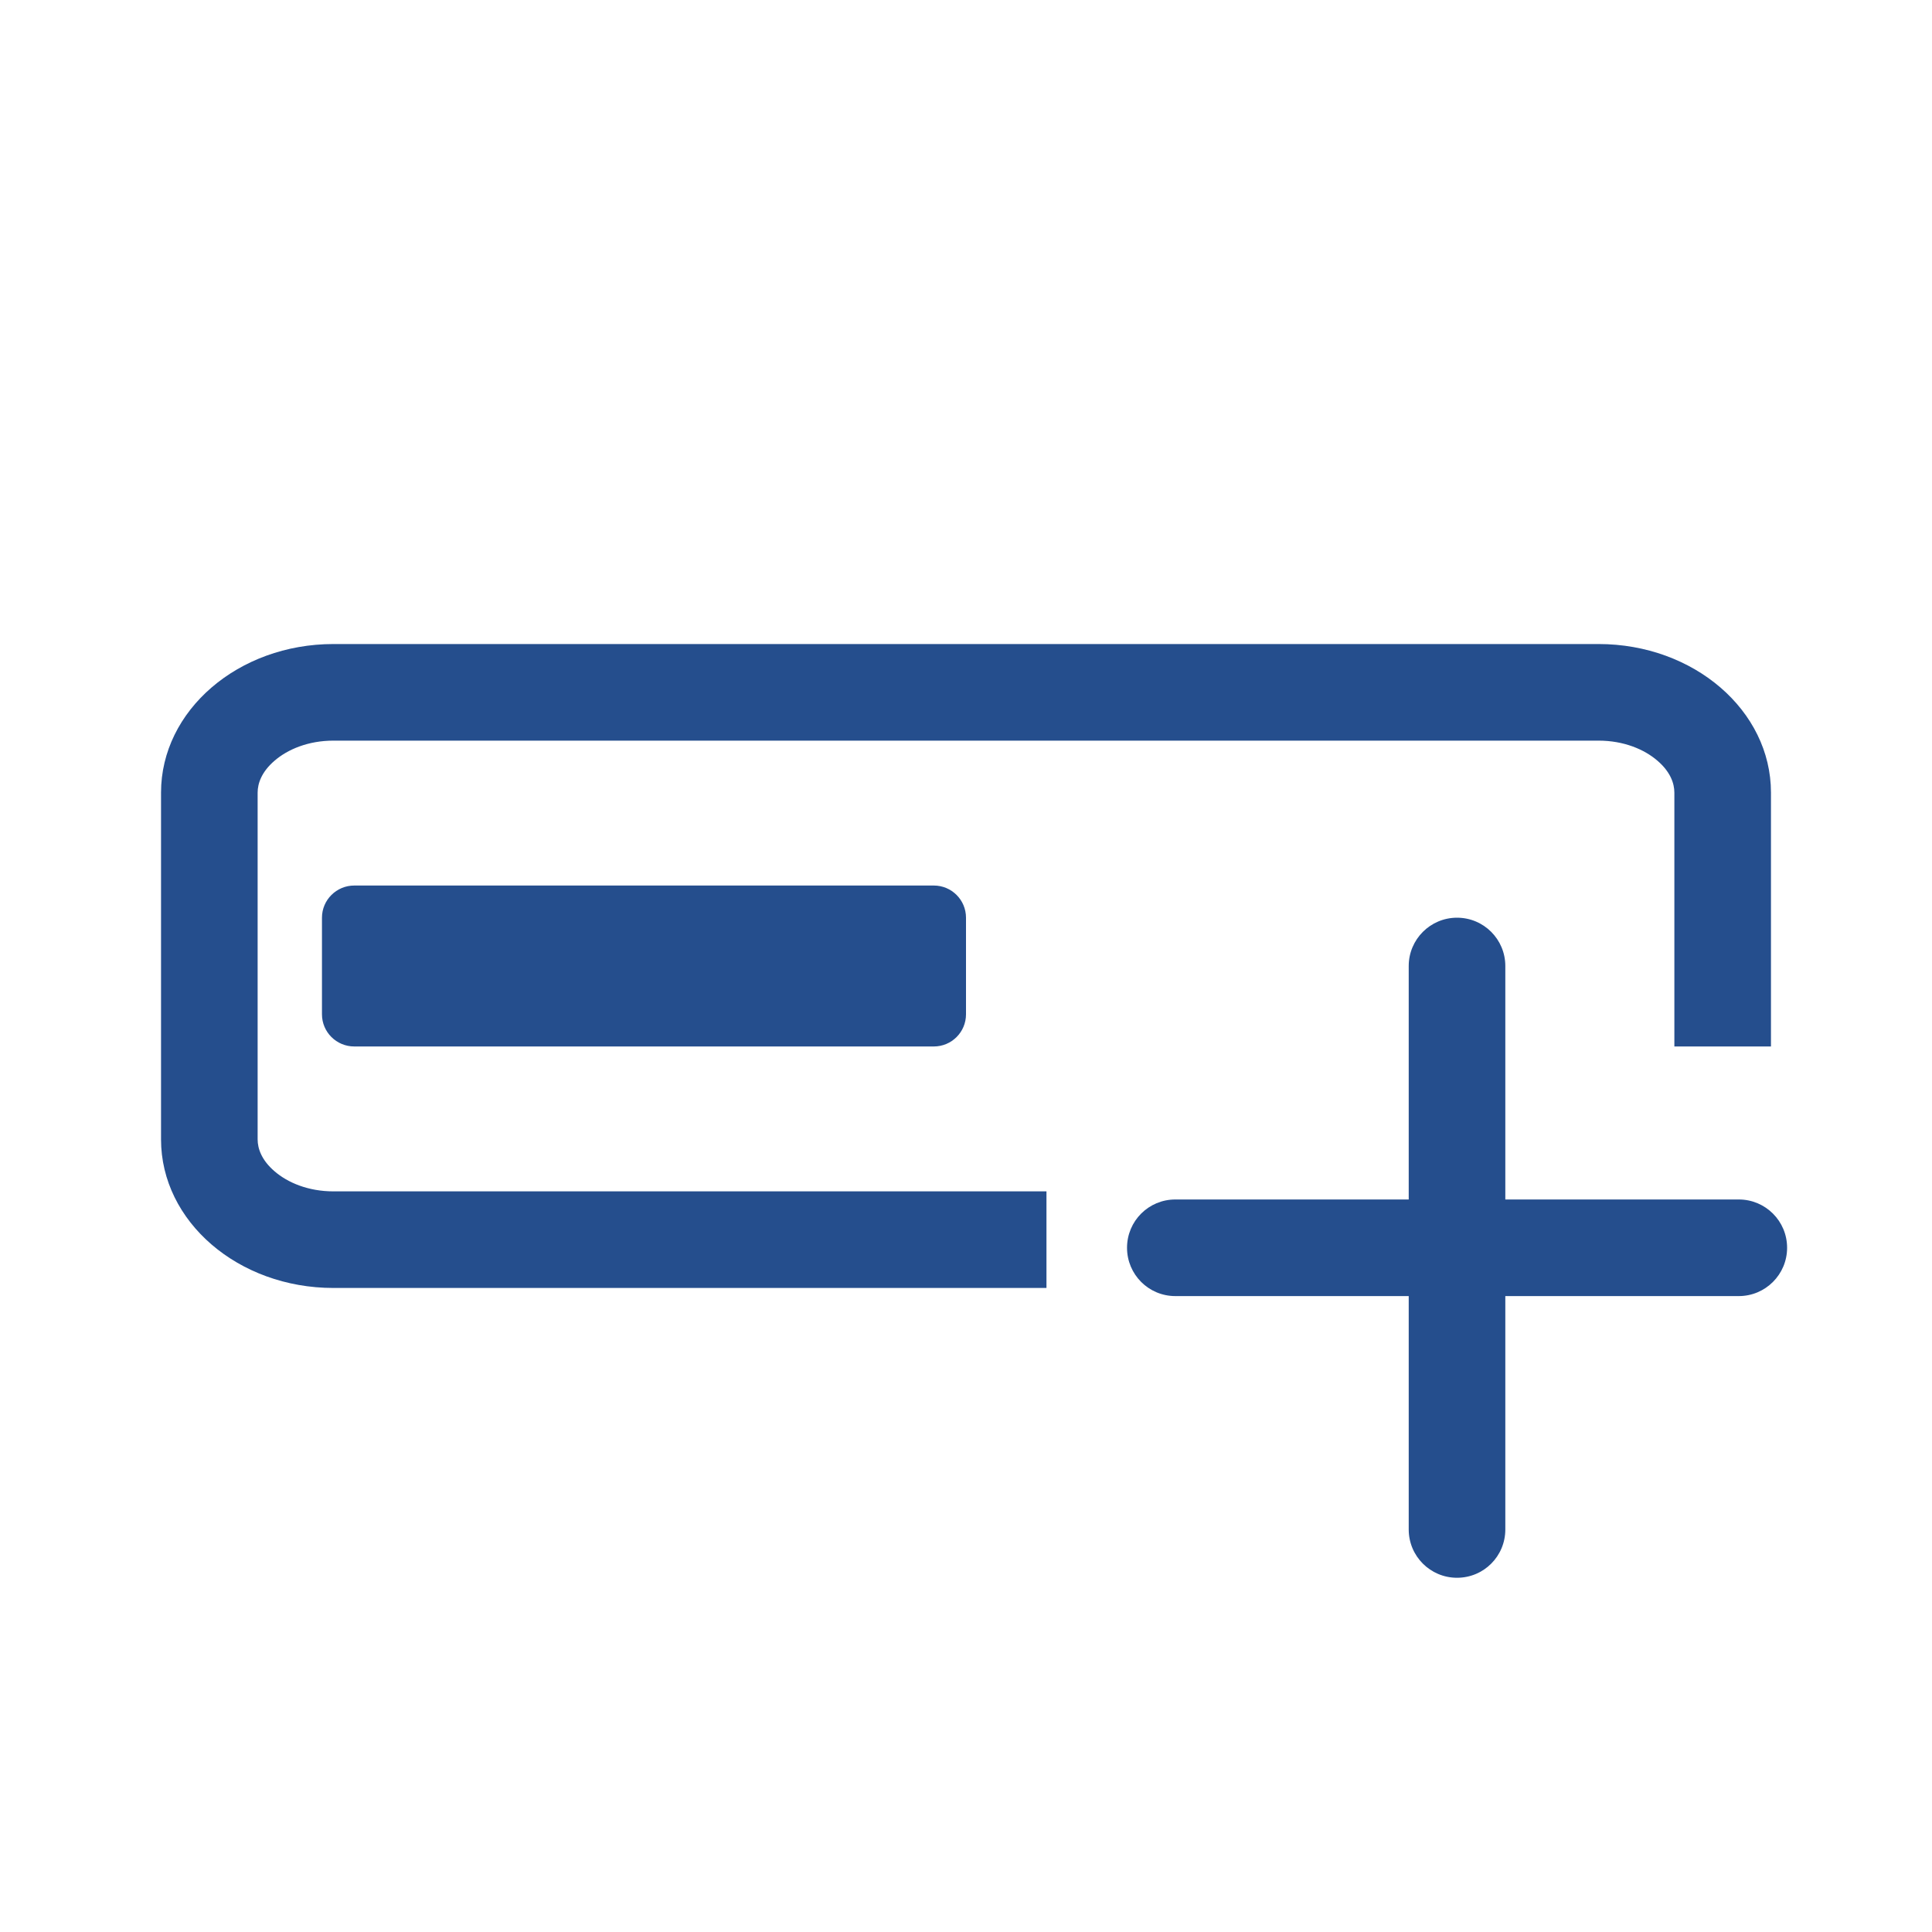 <svg width="20" height="20" viewBox="0 0 20 20" fill="none" xmlns="http://www.w3.org/2000/svg">
  <path fill-rule="evenodd" clip-rule="evenodd"
    d="M3.452 7.667H16.548C16.81 7.667 17.023 7.758 17.158 7.875C17.291 7.989 17.333 8.109 17.333 8.205V10.833H18.333V8.205C18.333 7.355 17.534 6.667 16.548 6.667H3.452C2.466 6.667 1.667 7.355 1.667 8.205V11.795C1.667 12.645 2.466 13.333 3.452 13.333H10.833V12.333H3.452C3.19 12.333 2.977 12.242 2.842 12.125C2.709 12.011 2.667 11.891 2.667 11.795V8.205C2.667 8.109 2.709 7.989 2.842 7.875C2.977 7.758 3.19 7.667 3.452 7.667ZM3.333 9.5C3.333 9.316 3.483 9.167 3.667 9.167H9.667C9.851 9.167 10 9.316 10 9.5V10.5C10 10.684 9.851 10.833 9.667 10.833H3.667C3.483 10.833 3.333 10.684 3.333 10.5V9.5ZM15.583 10C15.583 9.724 15.36 9.5 15.083 9.5C14.807 9.5 14.583 9.724 14.583 10V12.417H12.167C11.89 12.417 11.667 12.64 11.667 12.917C11.667 13.193 11.89 13.417 12.167 13.417H14.583V15.833C14.583 16.11 14.807 16.333 15.083 16.333C15.36 16.333 15.583 16.11 15.583 15.833V13.417H18C18.276 13.417 18.5 13.193 18.5 12.917C18.5 12.64 18.276 12.417 18 12.417H15.583V10Z"
    fill="#254E8D" />
</svg>